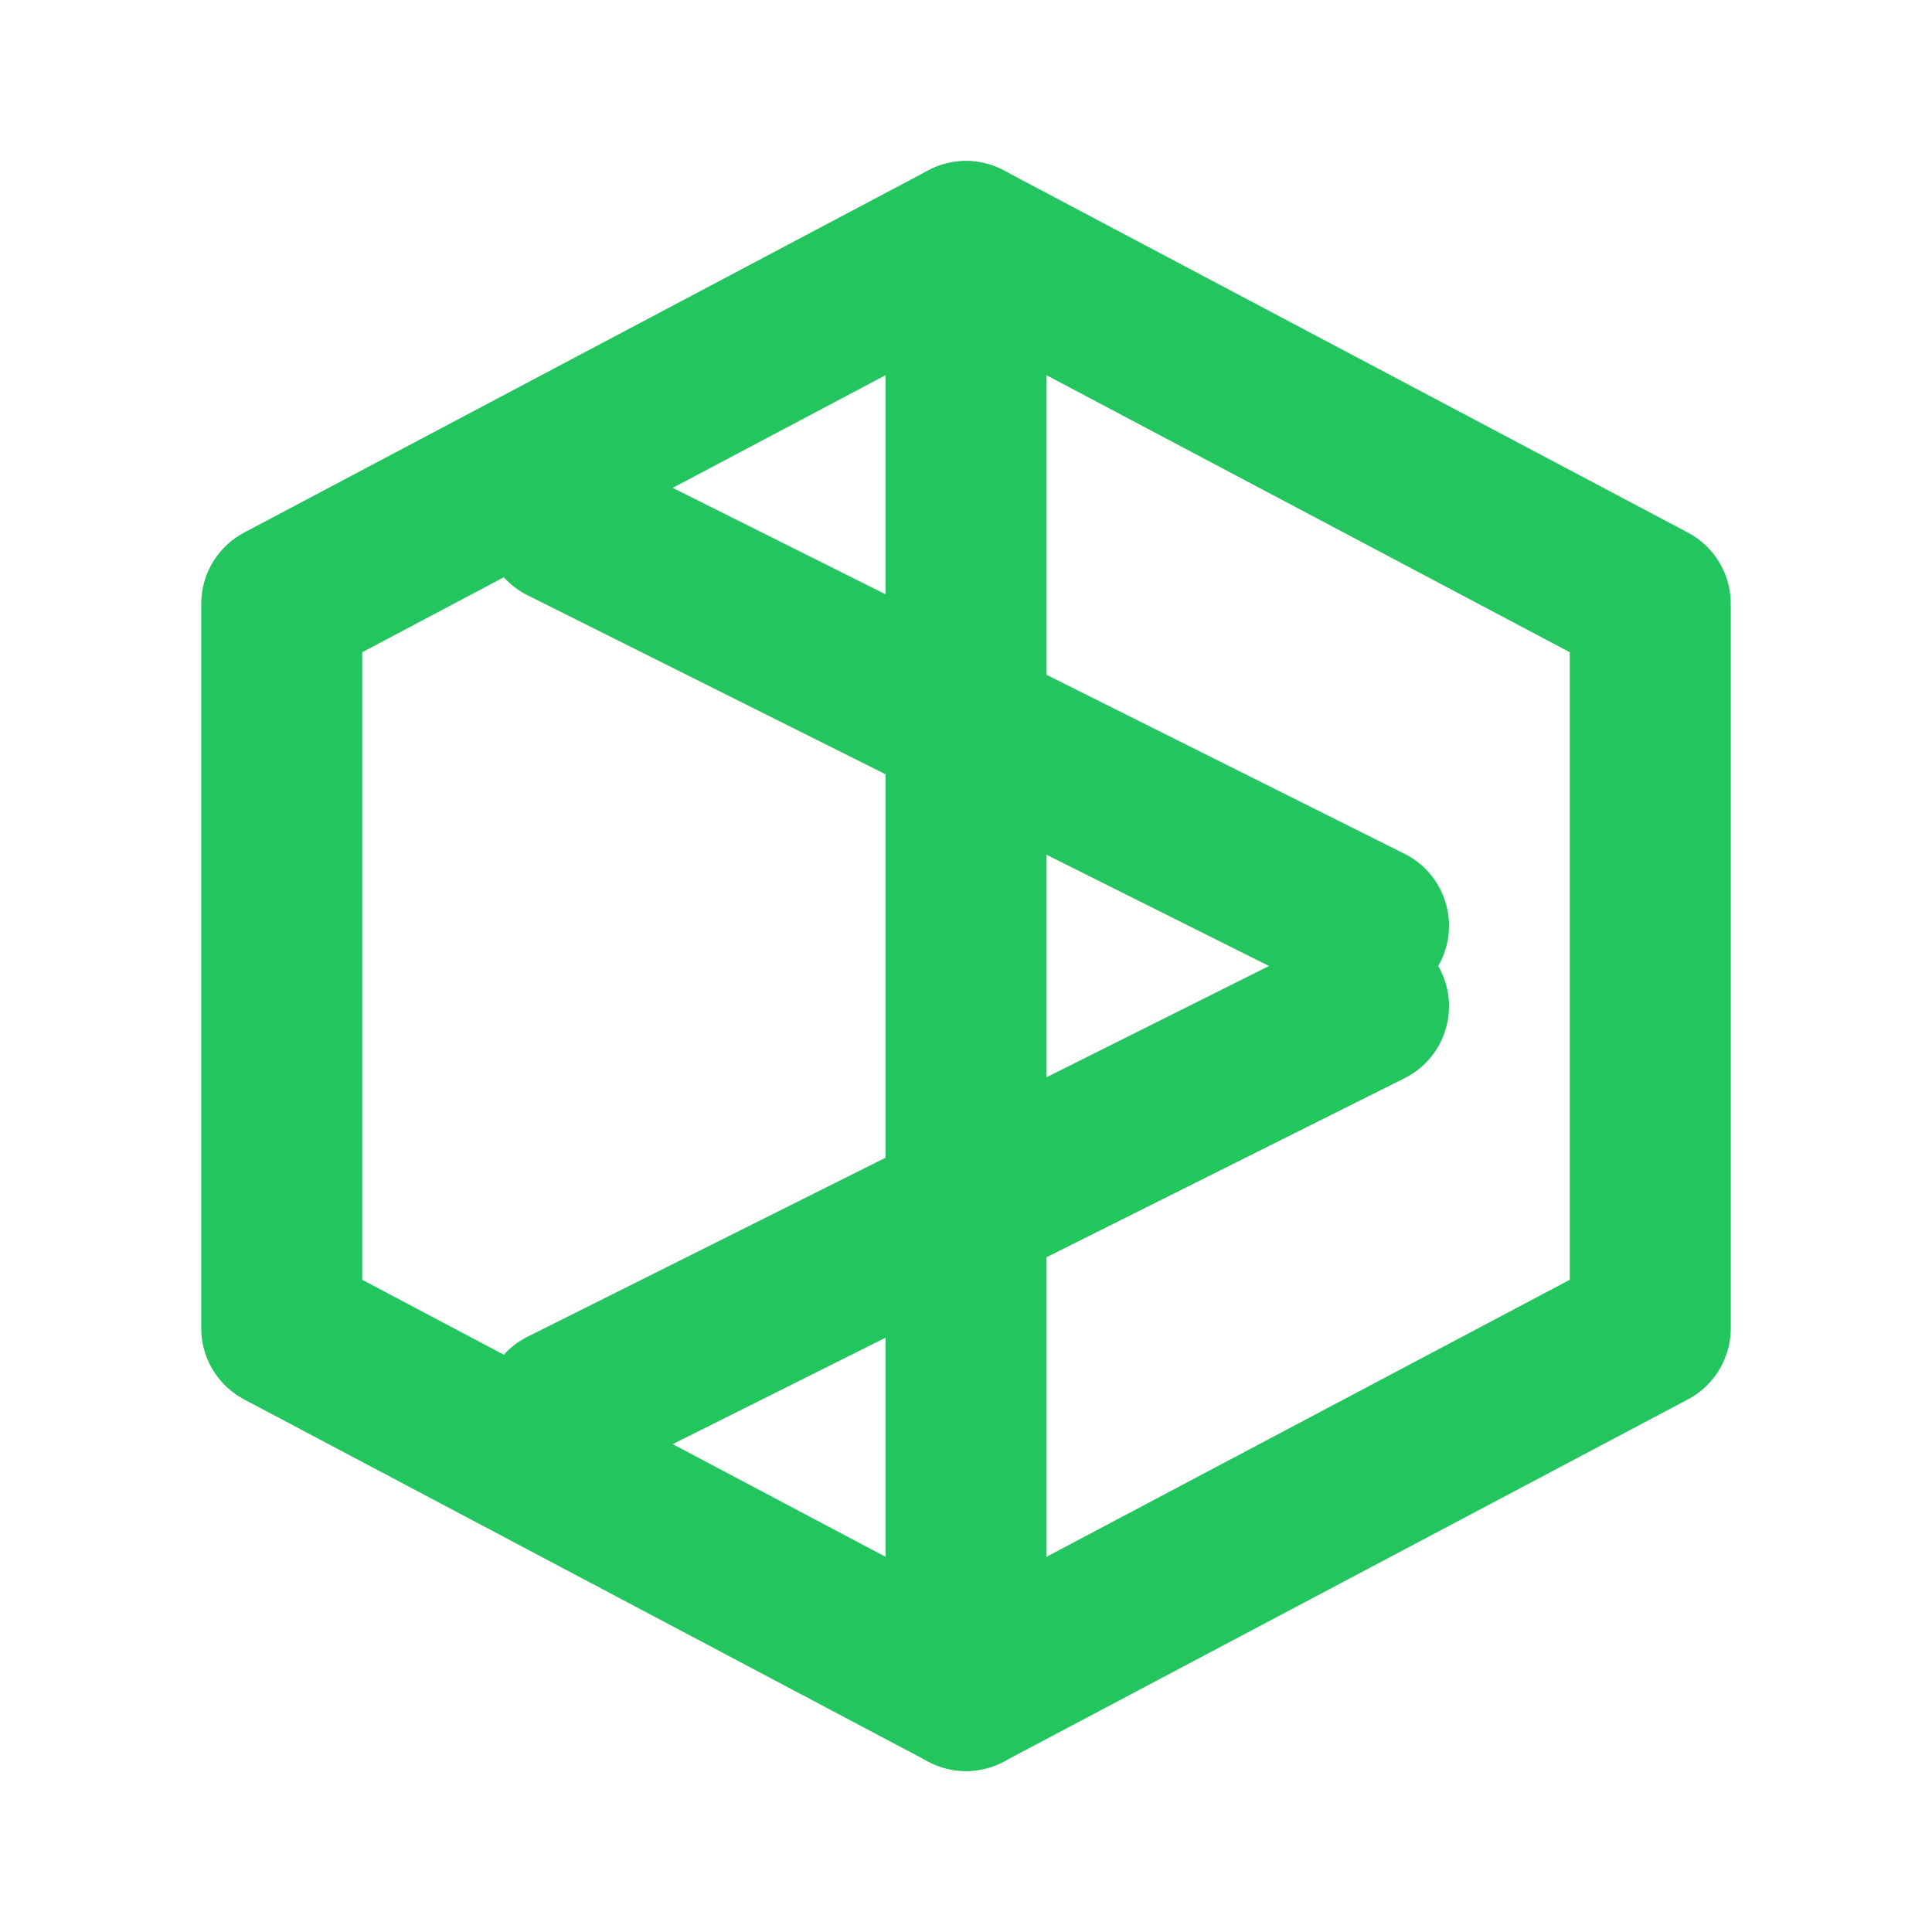 <svg width="24" height="24" viewBox="0 0 24 24" fill="none" xmlns="http://www.w3.org/2000/svg">
<path d="M20.5 7.5L12 3L3.5 7.5V16.5L12 21L20.5 16.5V7.5Z" stroke="#22c55e" stroke-width="2" stroke-linecap="round" stroke-linejoin="round"/>
<path d="M12 3V21" stroke="#22c55e" stroke-width="2" stroke-linecap="round" stroke-linejoin="round"/>
<path d="M7 6.5L17 11.5" stroke="#22c55e" stroke-width="2" stroke-linecap="round" stroke-linejoin="round"/>
<path d="M7 17.5L17 12.5" stroke="#22c55e" stroke-width="2" stroke-linecap="round" stroke-linejoin="round"/>
</svg>